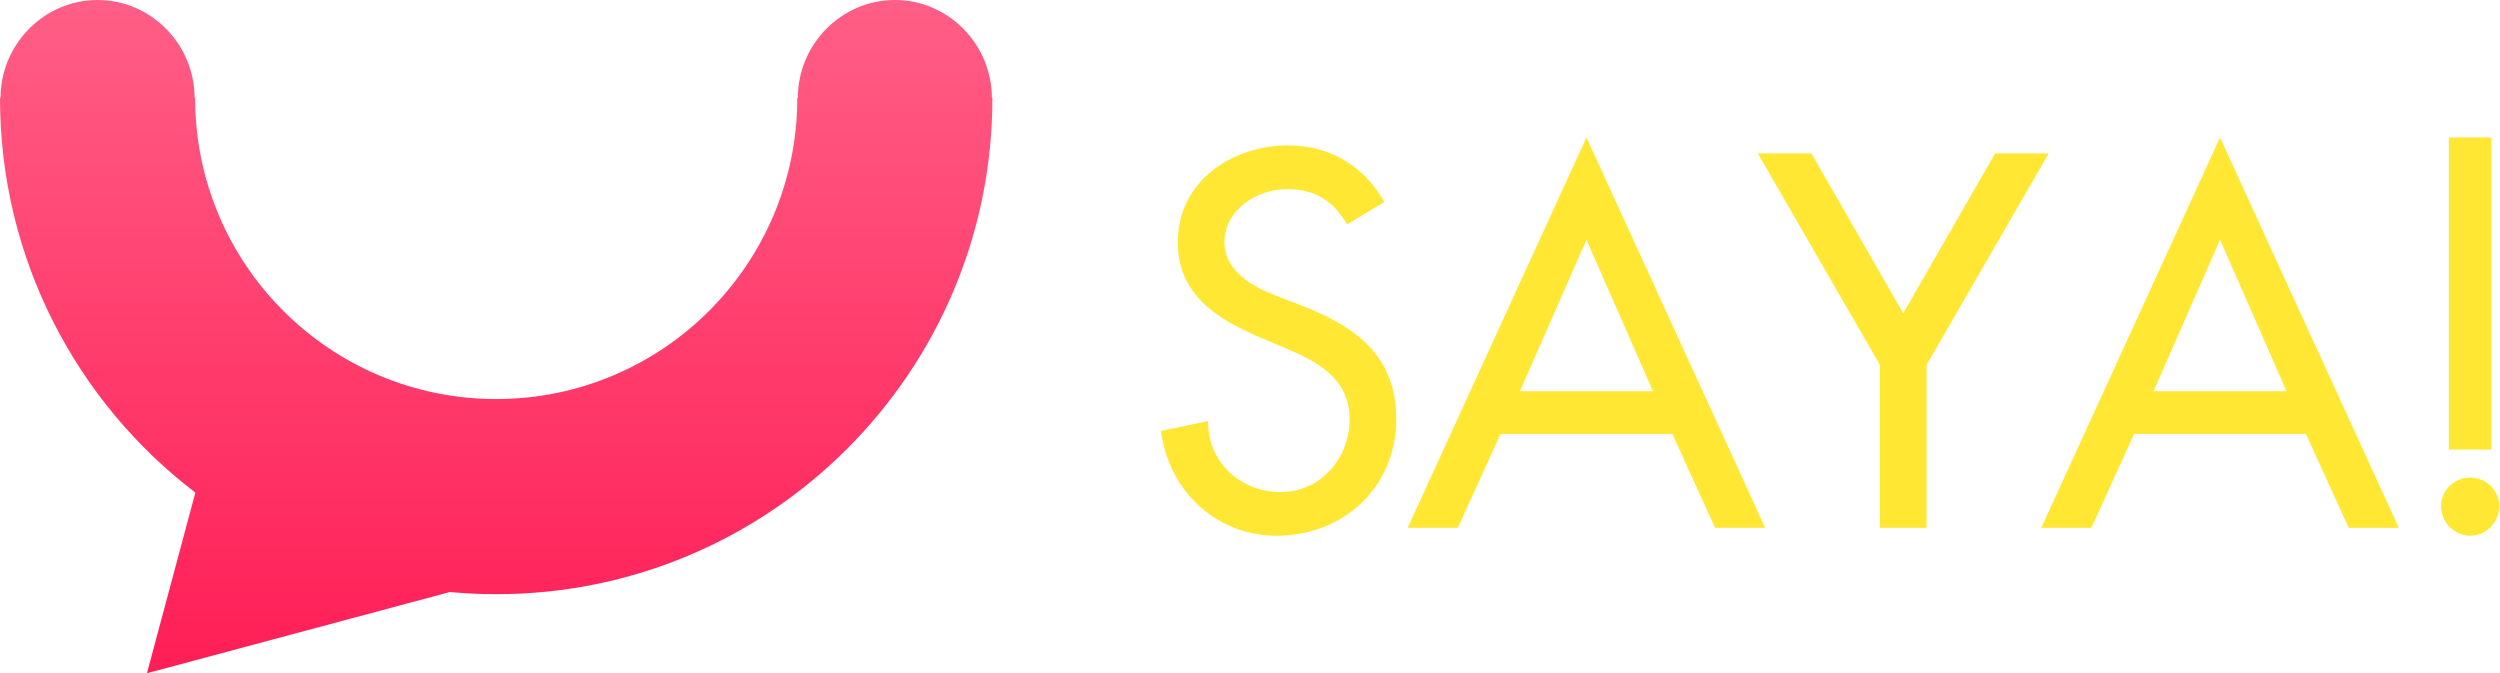 <?xml version="1.0" encoding="utf-8"?>
<!-- Generator: Adobe Illustrator 16.0.5, SVG Export Plug-In . SVG Version: 6.00 Build 0)  -->
<!DOCTYPE svg PUBLIC "-//W3C//DTD SVG 1.1//EN" "http://www.w3.org/Graphics/SVG/1.1/DTD/svg11.dtd">
<svg version="1.1" id="combo" xmlns="http://www.w3.org/2000/svg" xmlns:xlink="http://www.w3.org/1999/xlink" x="0px" y="0px"
	 width="1582px" height="426px" viewBox="0 0 1582 426" enable-background="new 0 0 1582 426" xml:space="preserve">
<g id="logo">
	<g>
		<defs>
			<path id="SVGID_1_" d="M628,62c0,173.41-140.59,314-314,314c-9.899,0-19.69-0.459-29.351-1.359L93,426l30.62-114.279
				C48.479,254.35,0,163.83,0,62h0.35c0-33.9,27.48-62,61.391-62c33.909,0,61.39,28.1,61.39,62h0.35
				c0,105.221,85.301,190.52,190.521,190.52c105.21,0,190.52-85.298,190.52-190.52h0.36c0-33.9,27.48-62,61.39-62
				c33.9,0,61.382,28.1,61.382,62H628z"/>
		</defs>
		<clipPath id="SVGID_2_">
			<use xlink:href="#SVGID_1_"  overflow="visible"/>
		</clipPath>
		
			<linearGradient id="SVGID_3_" gradientUnits="userSpaceOnUse" x1="460" y1="719" x2="460" y2="-305" gradientTransform="matrix(1 0 0 -1 -146 315)">
			<stop  offset="0" style="stop-color:#FF9CB4"/>
			<stop  offset="1" style="stop-color:#FF0040"/>
		</linearGradient>
		<path clip-path="url(#SVGID_2_)" fill="url(#SVGID_3_)" d="M154.207-404h319.586c101.42,0,152.127,0,206.71,17.26
			c59.597,21.692,106.544,68.639,128.237,128.237C826-203.92,826-153.212,826-51.795v319.588c0,101.42,0,152.127-17.26,206.711
			C787.047,534.1,740.1,581.047,680.503,602.74C625.92,620,575.213,620,473.793,620H154.207c-101.42,0-152.125,0-206.71-17.26
			c-59.599-21.693-106.545-68.642-128.237-128.236C-198,419.92-198,369.213-198,267.793V-51.795c0-101.417,0-152.125,17.26-206.708
			c21.692-59.599,68.639-106.545,128.237-128.237C2.082-404,52.787-404,154.207-404L154.207-404"/>
	</g>
</g>
<g id="text">
	<path id="E" fill="#FFE733" d="M1581.505,320.273c0,10.184-8.214,18.727-18.398,18.727c-10.187,0-18.399-8.543-18.399-18.727
		c0-9.857,8.213-18.07,18.399-18.07C1573.291,302.203,1581.505,310.416,1581.505,320.273z M1549.636,87.001h26.941v197.46h-26.941
		V87.001z"/>
	<path id="A_1_" fill="#FFE733" d="M1350.488,274.586l-27.024,59.387h-31.735L1404.848,87l113.118,246.973h-31.735l-27.022-59.387
		H1350.488L1350.488,274.586z M1404.848,151.728l-42.104,95.836h84.21L1404.848,151.728z"/>
	<path id="Y" fill="#FFE733" d="M1112.312,97.055h33.936l58.128,101.176l58.132-101.176h33.937l-77.299,133.856v103.062h-29.535
		V230.911L1112.312,97.055z"/>
	<path id="A" fill="#FFE733" d="M949.553,274.586l-27.022,59.387h-31.735L1003.911,87l113.118,246.973h-31.734l-27.023-59.387
		H949.553L949.553,274.586z M1003.911,151.728l-42.104,95.836h84.211L1003.911,151.728z"/>
	<path id="S" fill="#FFE733" d="M852.463,141.987c-8.798-14.768-20.109-22.31-38.02-22.31c-18.853,0-39.593,12.884-39.593,33.621
		c0,18.54,18.226,28.28,32.993,33.936l16.969,6.6c33.62,13.197,58.758,31.734,58.758,71.327c0,43.047-33.308,73.84-75.727,73.84
		c-38.333,0-68.186-28.278-73.212-66.298l29.851-6.285c-0.314,26.079,20.424,44.934,45.876,44.934
		c25.45,0,43.677-21.369,43.677-46.189c0-25.452-20.426-36.45-40.849-44.934l-16.342-6.913
		c-27.021-11.626-51.528-27.023-51.528-60.016c0-38.333,33.935-61.271,69.756-61.271c26.395,0,48.076,12.883,60.957,35.821
		L852.463,141.987z"/>
</g>
</svg>
